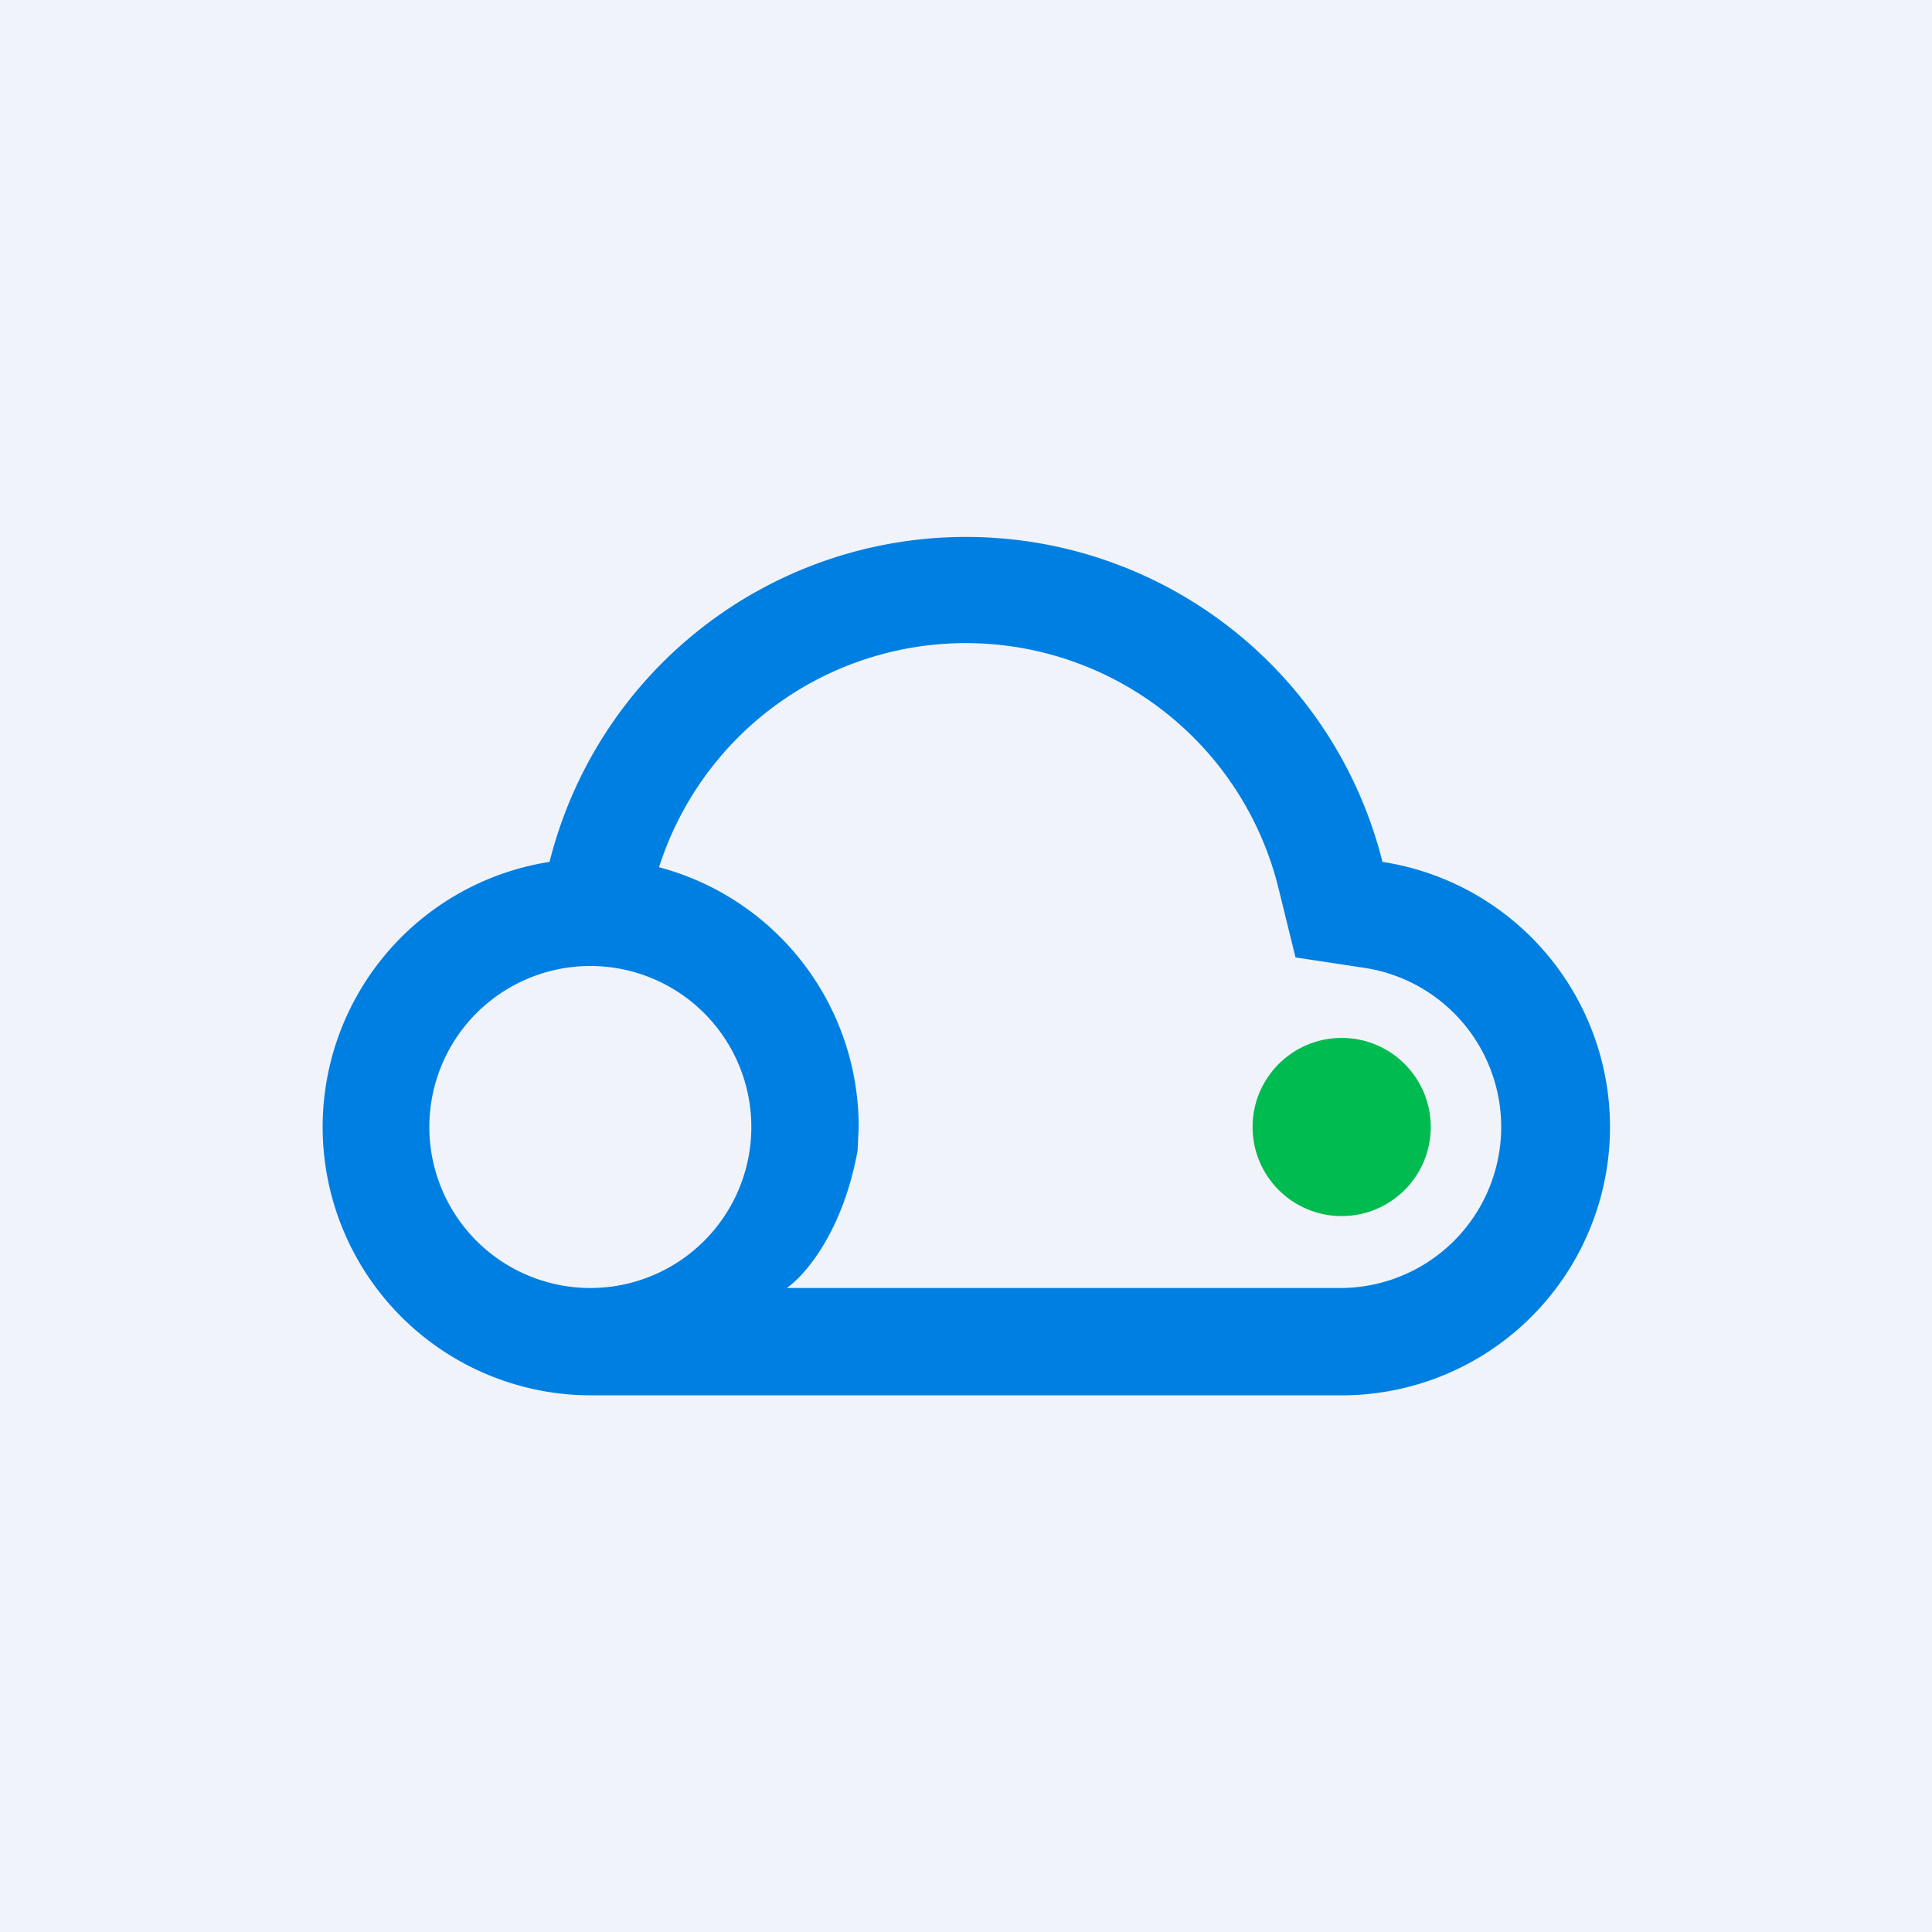 <!-- by TradingView --><svg width="18" height="18" viewBox="0 0 18 18" xmlns="http://www.w3.org/2000/svg"><path fill="#F0F3FA" d="M0 0h18v18H0z"/><circle cx="12.5" cy="10.5" r=".83" fill="#00BB4F"/><path fill-rule="evenodd" d="M15 10.5a2.5 2.5 0 0 1-2.5 2.5h-7a2.5 2.5 0 0 1-.38-4.97 4 4 0 0 1 7.76 0A2.5 2.5 0 0 1 15 10.5Zm-7 0-.01.22c-.14.77-.5 1.17-.66 1.28h5.17a1.5 1.5 0 0 0 .23-2.98l-.66-.1-.16-.65a3 3 0 0 0-5.77-.19A2.5 2.5 0 0 1 8 10.5Zm-1 0a1.5 1.5 0 1 1-3 0 1.5 1.5 0 0 1 3 0Z" fill="#007FE2"/></svg>